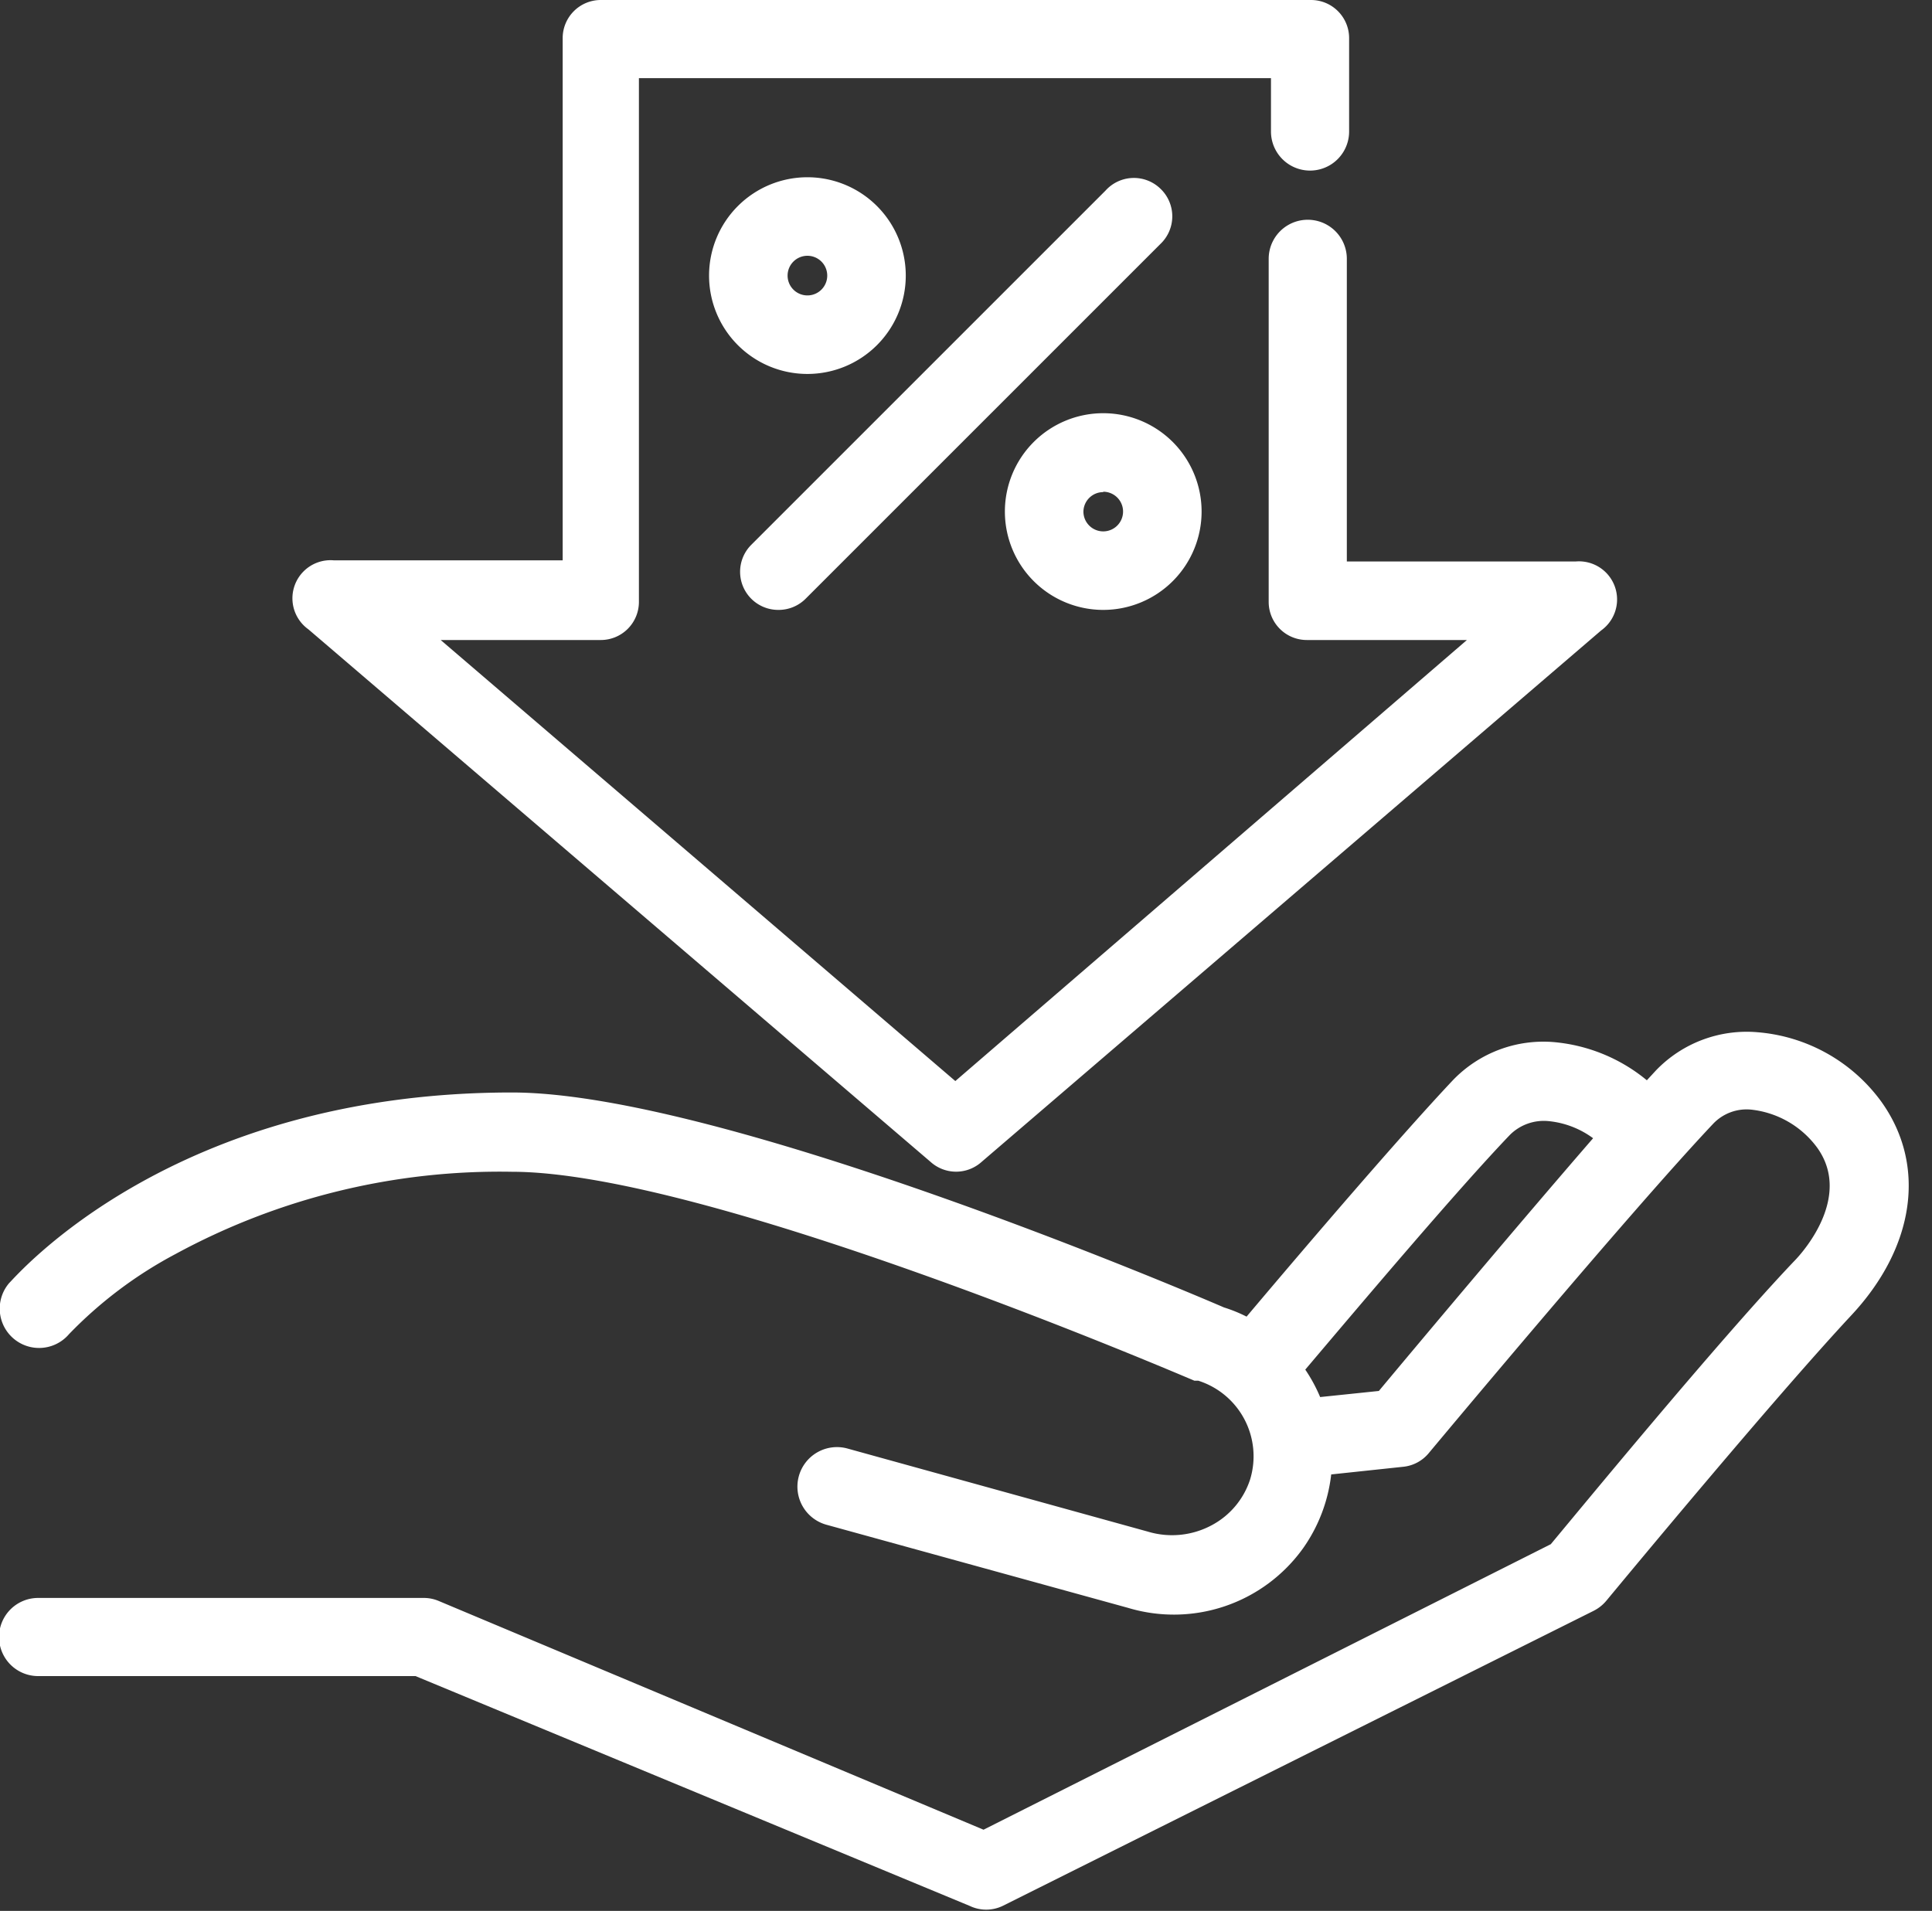 <svg id="Layer_1" data-name="Layer 1" xmlns="http://www.w3.org/2000/svg" viewBox="0 0 50.68 50.13"><rect x="0" y="0" width="50.68" height="50.13" fill="#333333" stroke="none"/><defs><style>.cls-1{fill:#fff;}</style></defs><title>Artboard 19</title><path class="cls-1" d="M20.41,16a1,1,0,0,0,.73-.3l9.3-9.3a1,1,0,0,0,0-1.45A1,1,0,0,0,29,5l-9.3,9.3A1,1,0,0,0,20.41,16Zm4,14.48h0a1,1,0,0,0,1.34,0L42,16.54a1,1,0,0,0-.67-1.81h-6V6.79a1,1,0,0,0-2.05,0v9a1,1,0,0,0,1,1h4.2L25.06,28.36,11.56,16.79h4.2a1,1,0,0,0,1-1V2.05H33.34v1.4a1,1,0,0,0,2.05,0V1a1,1,0,0,0-1-1H15.76a1,1,0,0,0-1,1v13.7h-6a1,1,0,0,0-.67,1.81ZM28.94,16a2.58,2.58,0,1,0-2.58-2.58A2.58,2.58,0,0,0,28.94,16Zm0-3.1a.52.52,0,1,1-.52.52A.52.52,0,0,1,28.94,12.91ZM23.76,7.23a2.58,2.58,0,1,0-2.58,2.58A2.58,2.58,0,0,0,23.76,7.23Zm-3.1,0a.52.52,0,1,1,.52.52A.52.52,0,0,1,20.66,7.23ZM49.35,28.9a4.46,4.46,0,0,0-3.24-1.82,3.3,3.3,0,0,0-2.67,1l-.24.26a4.44,4.44,0,0,0-2.42-1,3.29,3.29,0,0,0-2.67,1c-1.31,1.39-3.64,4.1-5.41,6.2a3.77,3.77,0,0,0-.59-.24c-.53-.23-13.13-5.64-18.68-5.64-8.91,0-13,4.82-13.19,5A1,1,0,0,0,1.81,35,11.11,11.11,0,0,1,4.6,32.9a17.82,17.82,0,0,1,8.83-2.16c5.18,0,17.77,5.43,17.9,5.48l.1,0a2.08,2.08,0,0,1,1.36,2.6,2.09,2.09,0,0,1-1,1.19,2.2,2.2,0,0,1-1.68.17L22.23,38a1,1,0,0,0-.55,2l7.91,2.18a4.17,4.17,0,0,0,4.59-1.56,4.17,4.17,0,0,0,.74-1.94l1.88-.2a1,1,0,0,0,.68-.36c.05-.06,5.26-6.31,7.46-8.64a1.21,1.21,0,0,1,1-.37,2.48,2.48,0,0,1,1.73,1c.88,1.23-.26,2.63-.63,3-2,2.11-5.55,6.43-6.36,7.4L25.8,48l-14.29-6a1,1,0,0,0-.4-.08H1a1,1,0,0,0,0,2.05H10.9L25.44,50a1,1,0,0,0,.86,0L41.8,42.26a1.05,1.05,0,0,0,.34-.27c.44-.53,4.37-5.28,6.41-7.47C50.24,32.72,50.54,30.56,49.35,28.9ZM36.17,36.49l-1.54.16a4.19,4.19,0,0,0-.39-.72c1.49-1.76,4-4.73,5.37-6.16a1.26,1.26,0,0,1,1-.36,2.35,2.35,0,0,1,1.18.45C39.84,32.11,37.28,35.16,36.17,36.49Z"/></svg>